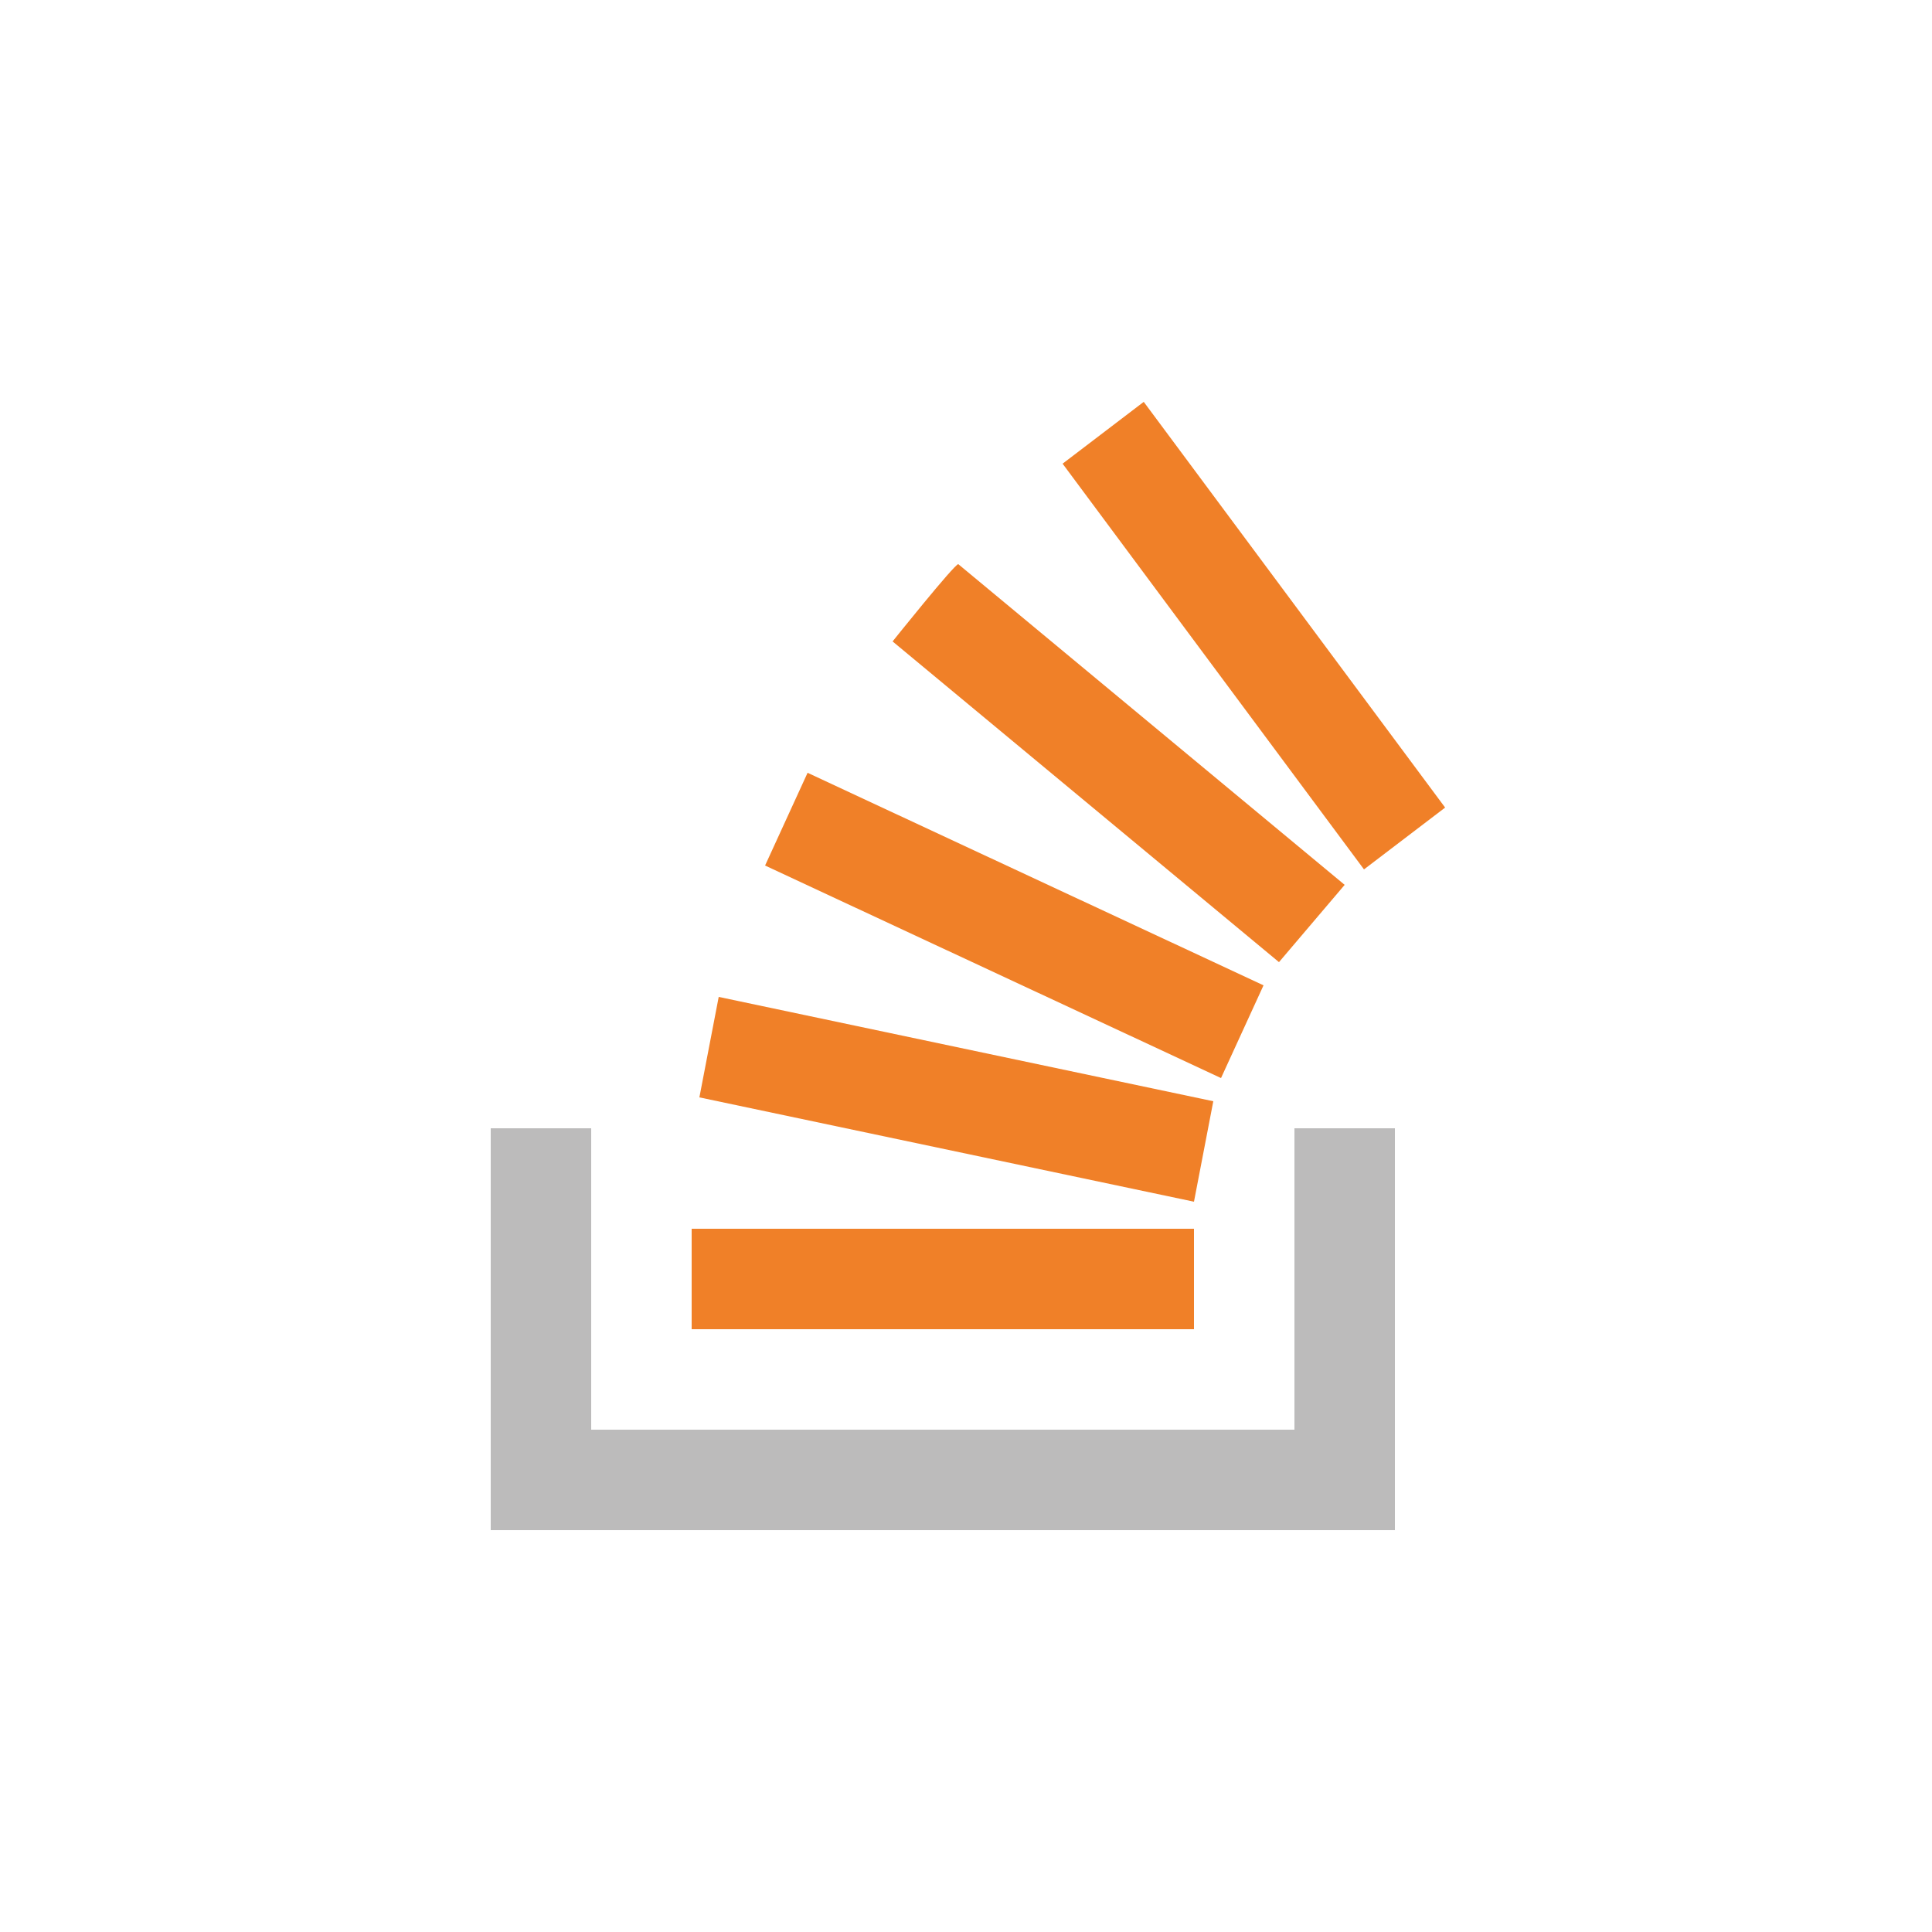 <svg xmlns="http://www.w3.org/2000/svg" width="50" height="50"><path d="M33.5 37v-7.8h2.6v10.4H12.7V29.2h2.6V37h18.2z" fill="#bcbbbb"/><path d="M18.1 28.4l12.8 2.7.5-2.6-12.8-2.7-.5 2.6zm1.7-6l11.8 5.5 1.1-2.4L20.9 20l-1.1 2.4zm3.3-5.8l10 8.3 1.7-2-10-8.3c-.1 0-1.7 2-1.7 2zm6.5-6.2L27.5 12l7.8 10.5 2.1-1.6-7.8-10.5zm-11.7 24h13v-2.6h-13v2.6z" fill="#f08028"/></svg>